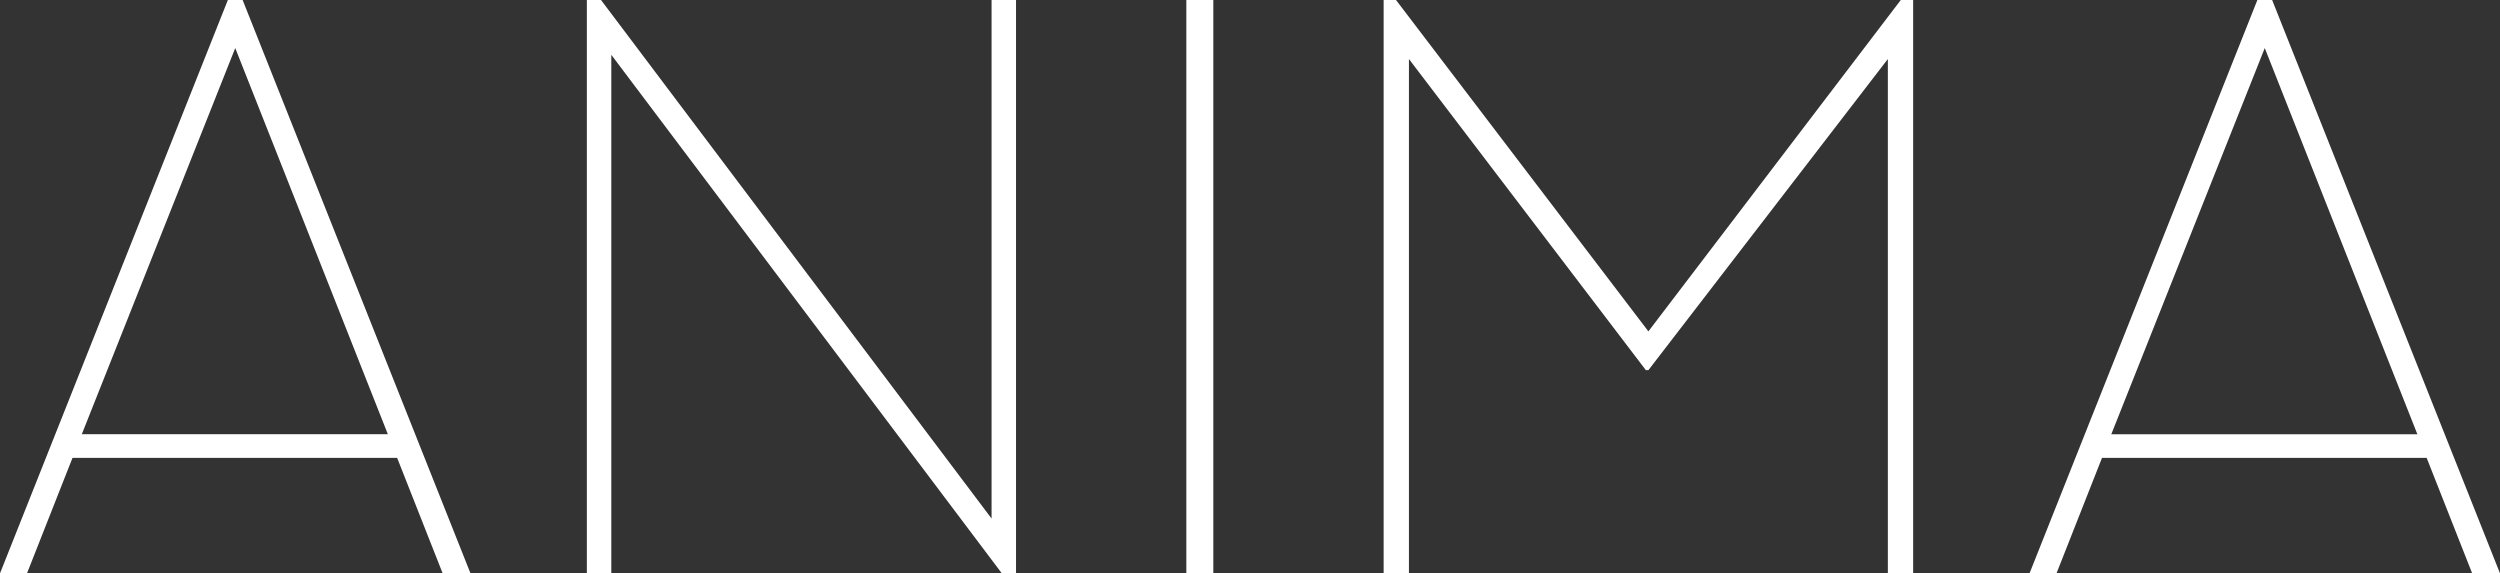 <?xml version="1.0" encoding="utf-8"?>
<!DOCTYPE svg PUBLIC "-//W3C//DTD SVG 1.1//EN" "http://www.w3.org/Graphics/SVG/1.1/DTD/svg11.dtd">
<svg version="1.1" id="Layer_1" xmlns="http://www.w3.org/2000/svg" xmlns:xlink="http://www.w3.org/1999/xlink" x="0px" y="0px"
	 viewBox="0 0 770.885 176.797" xml:space="preserve">
<rect x="0" y="0" width="770.885" height="176.797" fill="#333333" stroke="none"/>
<g>
	<path fill="#FFFFFF" d="M8.32,176.797H0L72.019-4.42h1.04l72.019,181.217h-8.58l-14.04-35.619H22.36L8.32,176.797z M72.539,14.82
		L25.22,133.897h94.378L72.539,14.82z"/>
	<path fill="#FFFFFF" d="M188.497,16.9v159.897h-7.54V-4.42h1.04l123.758,164.317V0h7.539v181.217h-1.039L188.497,16.9z"/>
	<path fill="#FFFFFF" d="M365.813,0h8.32v176.797h-8.32V0z"/>
	<path fill="#FFFFFF" d="M426.651-3.64h1.04l80.599,105.818L588.887-3.64h1.04v180.437h-7.8V18.2l-73.838,95.939h-0.78L434.451,18.2
		v158.597h-7.8V-3.64z"/>
	<path fill="#FFFFFF" d="M634.128,176.797h-8.32L697.827-4.42h1.04l72.019,181.217h-8.58l-14.039-35.619H648.167L634.128,176.797z
		 M698.347,14.82l-47.319,119.078h94.378L698.347,14.82z"/>
</g>
</svg>
